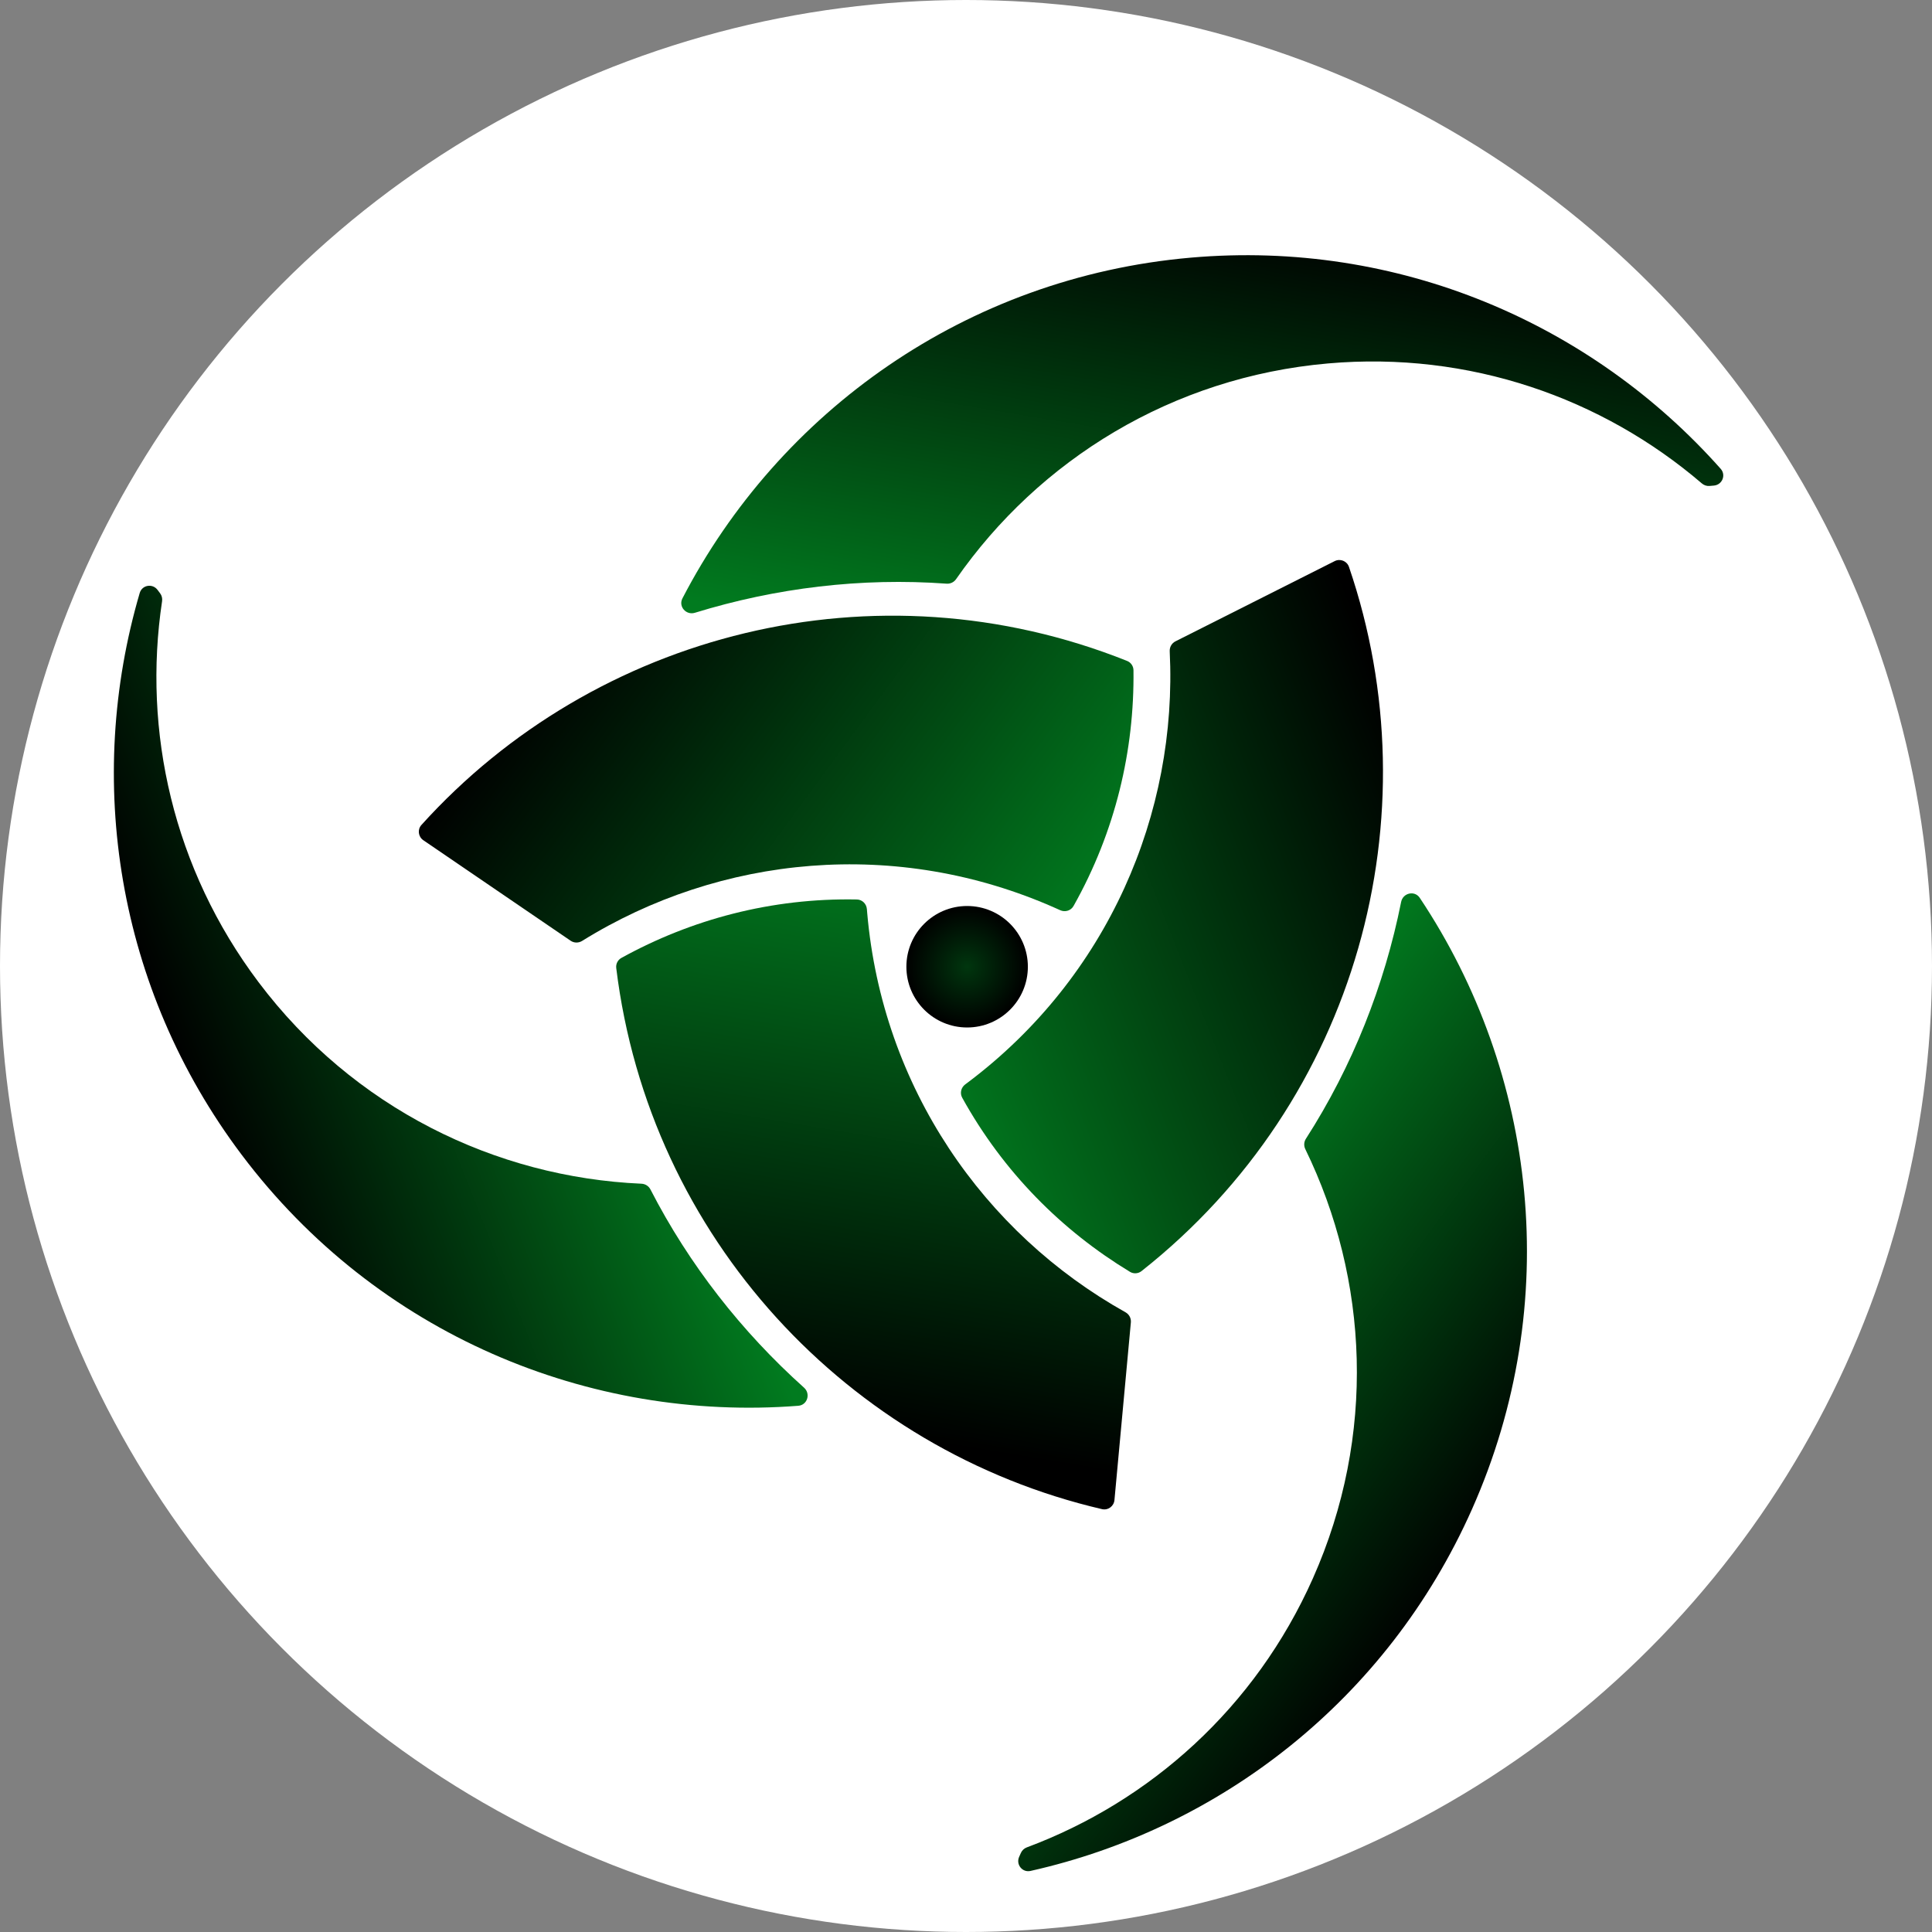 <svg width="560" height="560" viewBox="0 0 560 560" fill="none" xmlns="http://www.w3.org/2000/svg">
<rect x="0" y="0" width="560" height="560" fill="#808080" stroke="none"/>
<circle cx="280" cy="280" r="280" fill="white"/>
<circle cx="280.326" cy="280.215" r="17.606" fill="url(#paint0_radial_546_5518)"/>
<path d="M180.111 277.659C179.063 278.238 178.475 279.402 178.621 280.591C188.207 358.897 246.038 420.331 319.417 437.432C321.167 437.839 322.863 436.595 323.028 434.805L327.787 383.296C327.897 382.1 327.282 380.956 326.233 380.37C285.148 357.411 255.779 315.143 251.369 264.686C251.335 264.291 251.302 263.898 251.27 263.504C251.148 261.968 249.908 260.748 248.368 260.718C223.611 260.235 200.34 266.496 180.111 277.659Z" fill="url(#paint1_linear_546_5518)"/>
<path d="M274.384 169.18C275.463 169.259 276.504 168.76 277.122 167.872C301.159 133.324 339.765 109.301 384.942 105.344C425.882 101.759 464.367 115.341 493.303 140.133C493.922 140.663 494.728 140.927 495.54 140.856L496.781 140.747C499.195 140.536 500.364 137.707 498.756 135.895C461.434 93.853 405.41 69.403 345.136 74.681C280.03 80.383 225.826 119.381 197.804 173.448C196.583 175.805 198.879 178.399 201.417 177.617C224.847 170.4 249.672 167.379 274.384 169.18Z" fill="url(#paint2_linear_546_5518)"/>
<path d="M188.534 344.764C188.031 343.786 187.04 343.154 185.941 343.105C143.616 341.252 102.417 321.184 74.93 284.672C50.197 251.818 41.31 211.95 46.981 174.249C47.102 173.444 46.9 172.622 46.41 171.972L45.662 170.978C44.203 169.041 41.182 169.549 40.499 171.876C24.661 225.835 33.635 286.345 70.046 334.711C109.29 386.842 170.868 412.192 231.394 407.472C234.02 407.267 235.026 403.989 233.064 402.231C214.992 386.038 199.733 366.553 188.534 344.764Z" fill="url(#paint3_linear_546_5518)"/>
<path d="M330.873 368.437C329.912 369.195 328.579 369.285 327.532 368.651C307.806 356.711 290.808 339.728 278.897 318.172C278.172 316.859 278.564 315.219 279.769 314.325C280.083 314.092 280.397 313.857 280.71 313.621C321.121 283.139 341.369 235.809 339.048 188.766C338.988 187.566 339.632 186.437 340.705 185.897L386.861 162.643C388.467 161.835 390.421 162.613 391.003 164.314C415.647 236.385 393.563 318.959 330.873 368.437Z" fill="url(#paint4_linear_546_5518)"/>
<path d="M378.522 330.075C377.944 330.975 377.879 332.113 378.348 333.075C396.742 370.806 398.953 416.116 380.559 457.472C363.843 495.053 333.317 522.161 297.627 535.474C296.863 535.759 296.243 536.335 295.912 537.08L295.403 538.223C294.418 540.437 296.327 542.831 298.692 542.301C353.518 530.007 402.04 492.815 426.649 437.489C453.297 377.578 445.396 311.038 411.529 260.246C410.05 258.027 406.652 258.803 406.129 261.418C401.283 285.639 392.019 309.078 378.522 330.075Z" fill="url(#paint5_linear_546_5518)"/>
<path d="M326.691 191.572C327.793 192.013 328.529 193.073 328.544 194.26C328.833 217.452 323.331 240.998 311.17 262.61C310.407 263.967 308.719 264.476 307.303 263.83C306.9 263.646 306.495 263.463 306.089 263.282C259.865 242.682 208.695 247.9 168.716 272.738C167.694 273.373 166.393 273.356 165.4 272.678L122.702 243.542C121.219 242.529 120.952 240.445 122.156 239.112C172.494 183.354 253.817 162.457 326.691 191.572Z" fill="url(#paint6_linear_546_5518)"/>
<defs>
<radialGradient id="paint0_radial_546_5518" cx="0" cy="0" r="1" gradientUnits="userSpaceOnUse" gradientTransform="translate(280.326 280.215) rotate(90) scale(17.606)">
<stop stop-color="#00360E"/>
<stop offset="1"/>
</radialGradient>
<linearGradient id="paint1_linear_546_5518" x1="381.827" y1="64.496" x2="319.827" y2="437.996" gradientUnits="userSpaceOnUse">
<stop/>
<stop offset="0.365" stop-color="#017B1F"/>
<stop offset="0.522" stop-color="#017B1F"/>
<stop offset="0.97"/>
</linearGradient>
<linearGradient id="paint2_linear_546_5518" x1="381.827" y1="64.496" x2="319.827" y2="437.996" gradientUnits="userSpaceOnUse">
<stop/>
<stop offset="0.365" stop-color="#017B1F"/>
<stop offset="0.522" stop-color="#017B1F"/>
<stop offset="0.97"/>
</linearGradient>
<linearGradient id="paint3_linear_546_5518" x1="388.328" y1="166.496" x2="48.828" y2="300.496" gradientUnits="userSpaceOnUse">
<stop/>
<stop offset="0.459" stop-color="#017B1F"/>
<stop offset="0.643" stop-color="#017B1F"/>
<stop offset="1"/>
</linearGradient>
<linearGradient id="paint4_linear_546_5518" x1="388.328" y1="166.496" x2="48.828" y2="300.496" gradientUnits="userSpaceOnUse">
<stop/>
<stop offset="0.459" stop-color="#017B1F"/>
<stop offset="0.643" stop-color="#017B1F"/>
<stop offset="1"/>
</linearGradient>
<linearGradient id="paint5_linear_546_5518" x1="120.329" y1="237.996" x2="421.329" y2="458.996" gradientUnits="userSpaceOnUse">
<stop/>
<stop offset="0.468" stop-color="#017B1F"/>
<stop offset="0.647" stop-color="#017B1F"/>
<stop offset="1"/>
</linearGradient>
<linearGradient id="paint6_linear_546_5518" x1="120.329" y1="237.996" x2="421.329" y2="458.996" gradientUnits="userSpaceOnUse">
<stop/>
<stop offset="0.468" stop-color="#017B1F"/>
<stop offset="0.647" stop-color="#017B1F"/>
<stop offset="1"/>
</linearGradient>
</defs>
</svg>

